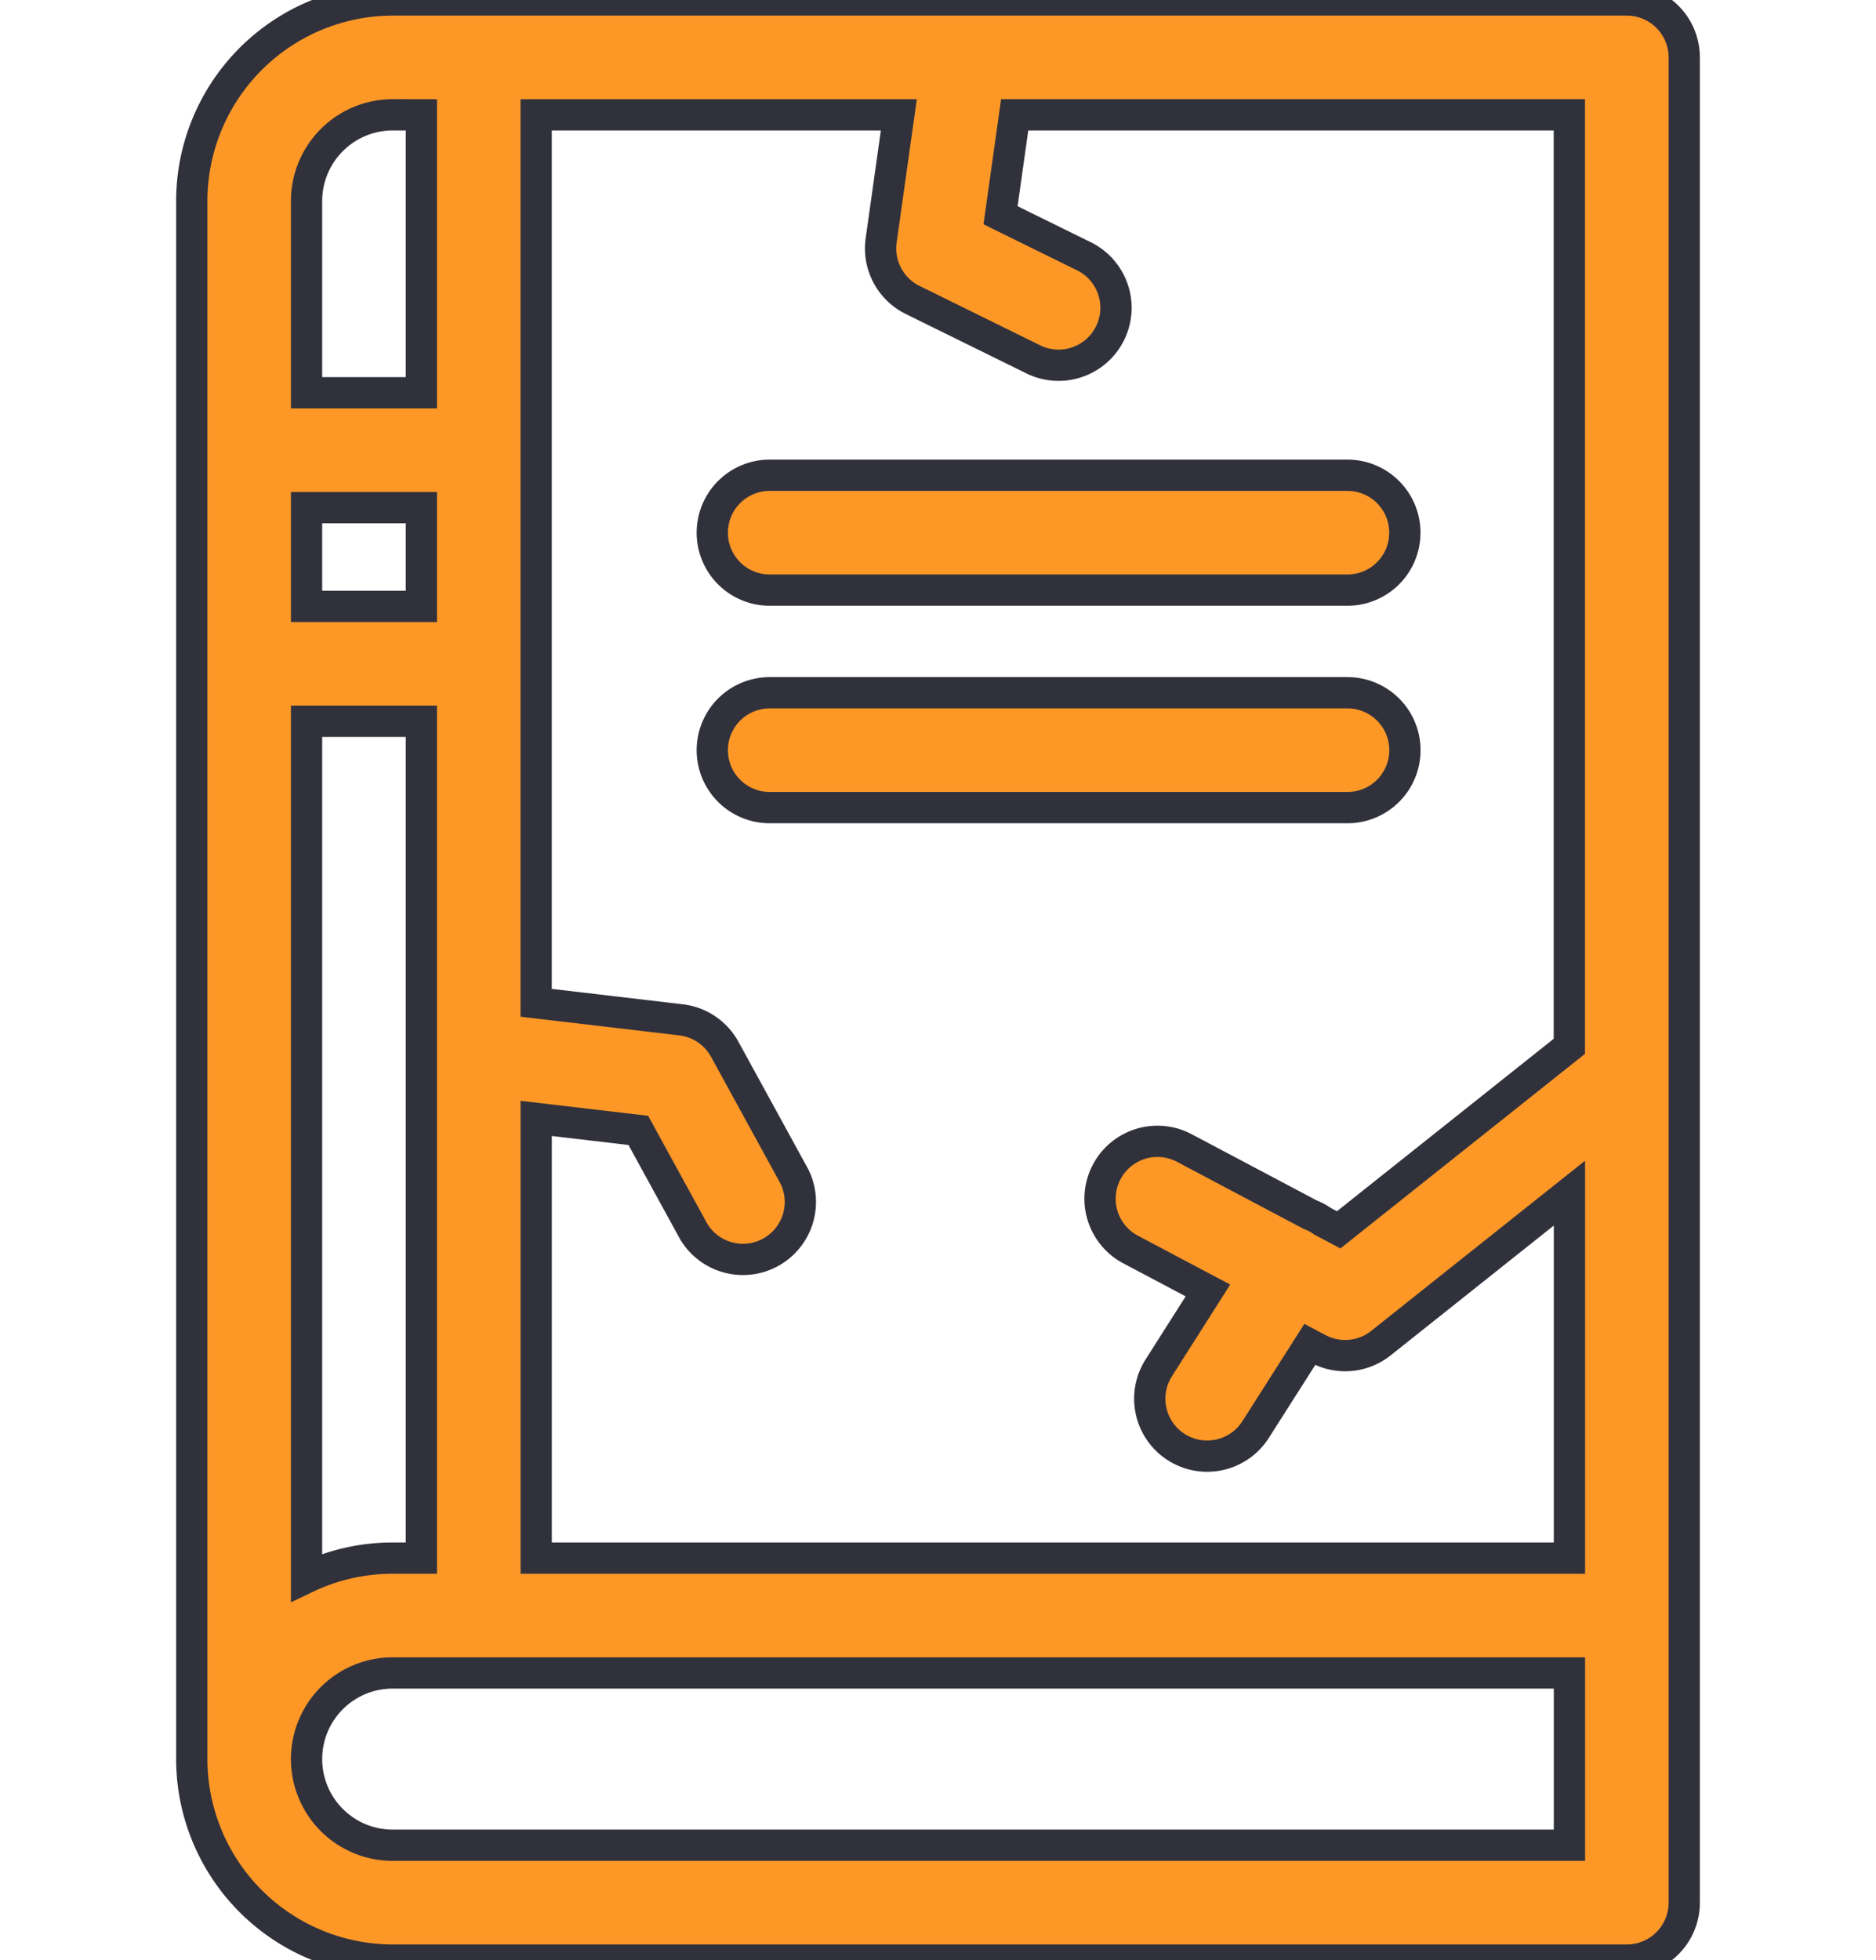 <svg xmlns="http://www.w3.org/2000/svg" xmlns:xlink="http://www.w3.org/1999/xlink" width="90" height="94" viewBox="0 0 90 94">
  <defs>
    <clipPath id="clip-path">
      <rect id="Rectángulo_44623" data-name="Rectángulo 44623" width="90" height="94" transform="translate(-6195 -10865)" fill="#fd9827" stroke="#31313c" stroke-width="1.5"/>
    </clipPath>
  </defs>
  <g id="Enmascarar_grupo_95" data-name="Enmascarar grupo 95" transform="translate(6195 10865)" clip-path="url(#clip-path)">
    <g id="libro" transform="translate(-6197 -10865)">
      <path id="Trazado_599208" data-name="Trazado 599208" d="M80.047,0H20.838A9.65,9.65,0,0,0,11.2,9.639V84.361A9.65,9.65,0,0,0,20.838,94H80.047A2.754,2.754,0,0,0,82.8,91.246V2.754A2.754,2.754,0,0,0,80.047,0ZM20.838,74.723a9.584,9.584,0,0,0-4.131.931V34.591h5.508V74.723Zm1.377-45.64H16.707V24.345h5.508ZM20.838,5.508h1.377V18.837H16.707v-9.2a4.136,4.136,0,0,1,4.131-4.131ZM77.293,88.492H20.838a4.131,4.131,0,0,1,0-8.262H77.293Zm-49.57-13.77V53.635l4.9.576,2.649,4.834A2.754,2.754,0,0,0,40.1,56.4l-3.331-6.079a2.754,2.754,0,0,0-2.093-1.412l-6.955-.818V5.508h17.4l-.848,6.022a2.754,2.754,0,0,0,1.511,2.855l5.785,2.848A2.754,2.754,0,1,0,54,12.29l-4-1.967.678-4.816h26.61V50.179l-11.064,8.8-.785-.415c-.027-.018-.051-.038-.078-.056a2.763,2.763,0,0,0-.5-.253l-6.044-3.2a2.754,2.754,0,1,0-2.577,4.868l3.71,1.964L57.59,65.6a2.754,2.754,0,1,0,4.647,2.957l2.6-4.081.41.217a2.754,2.754,0,0,0,3-.279l9.046-7.195V74.723Z" fill="#fd9827" stroke="#31313c" stroke-width="1.5"/>
      <path id="Trazado_599209" data-name="Trazado 599209" d="M38.926,28.3H66.643a2.754,2.754,0,0,0,0-5.508H38.926A2.754,2.754,0,0,0,38.926,28.3Z" fill="#fd9827" stroke="#31313c" stroke-width="1.5"/>
      <path id="Trazado_599210" data-name="Trazado 599210" d="M69.4,35.977a2.754,2.754,0,0,0-2.754-2.754H38.926a2.754,2.754,0,0,0,0,5.508H66.643A2.754,2.754,0,0,0,69.4,35.977Z" fill="#fd9827" stroke="#31313c" stroke-width="1.5"/>
    </g>
  </g>
</svg>
